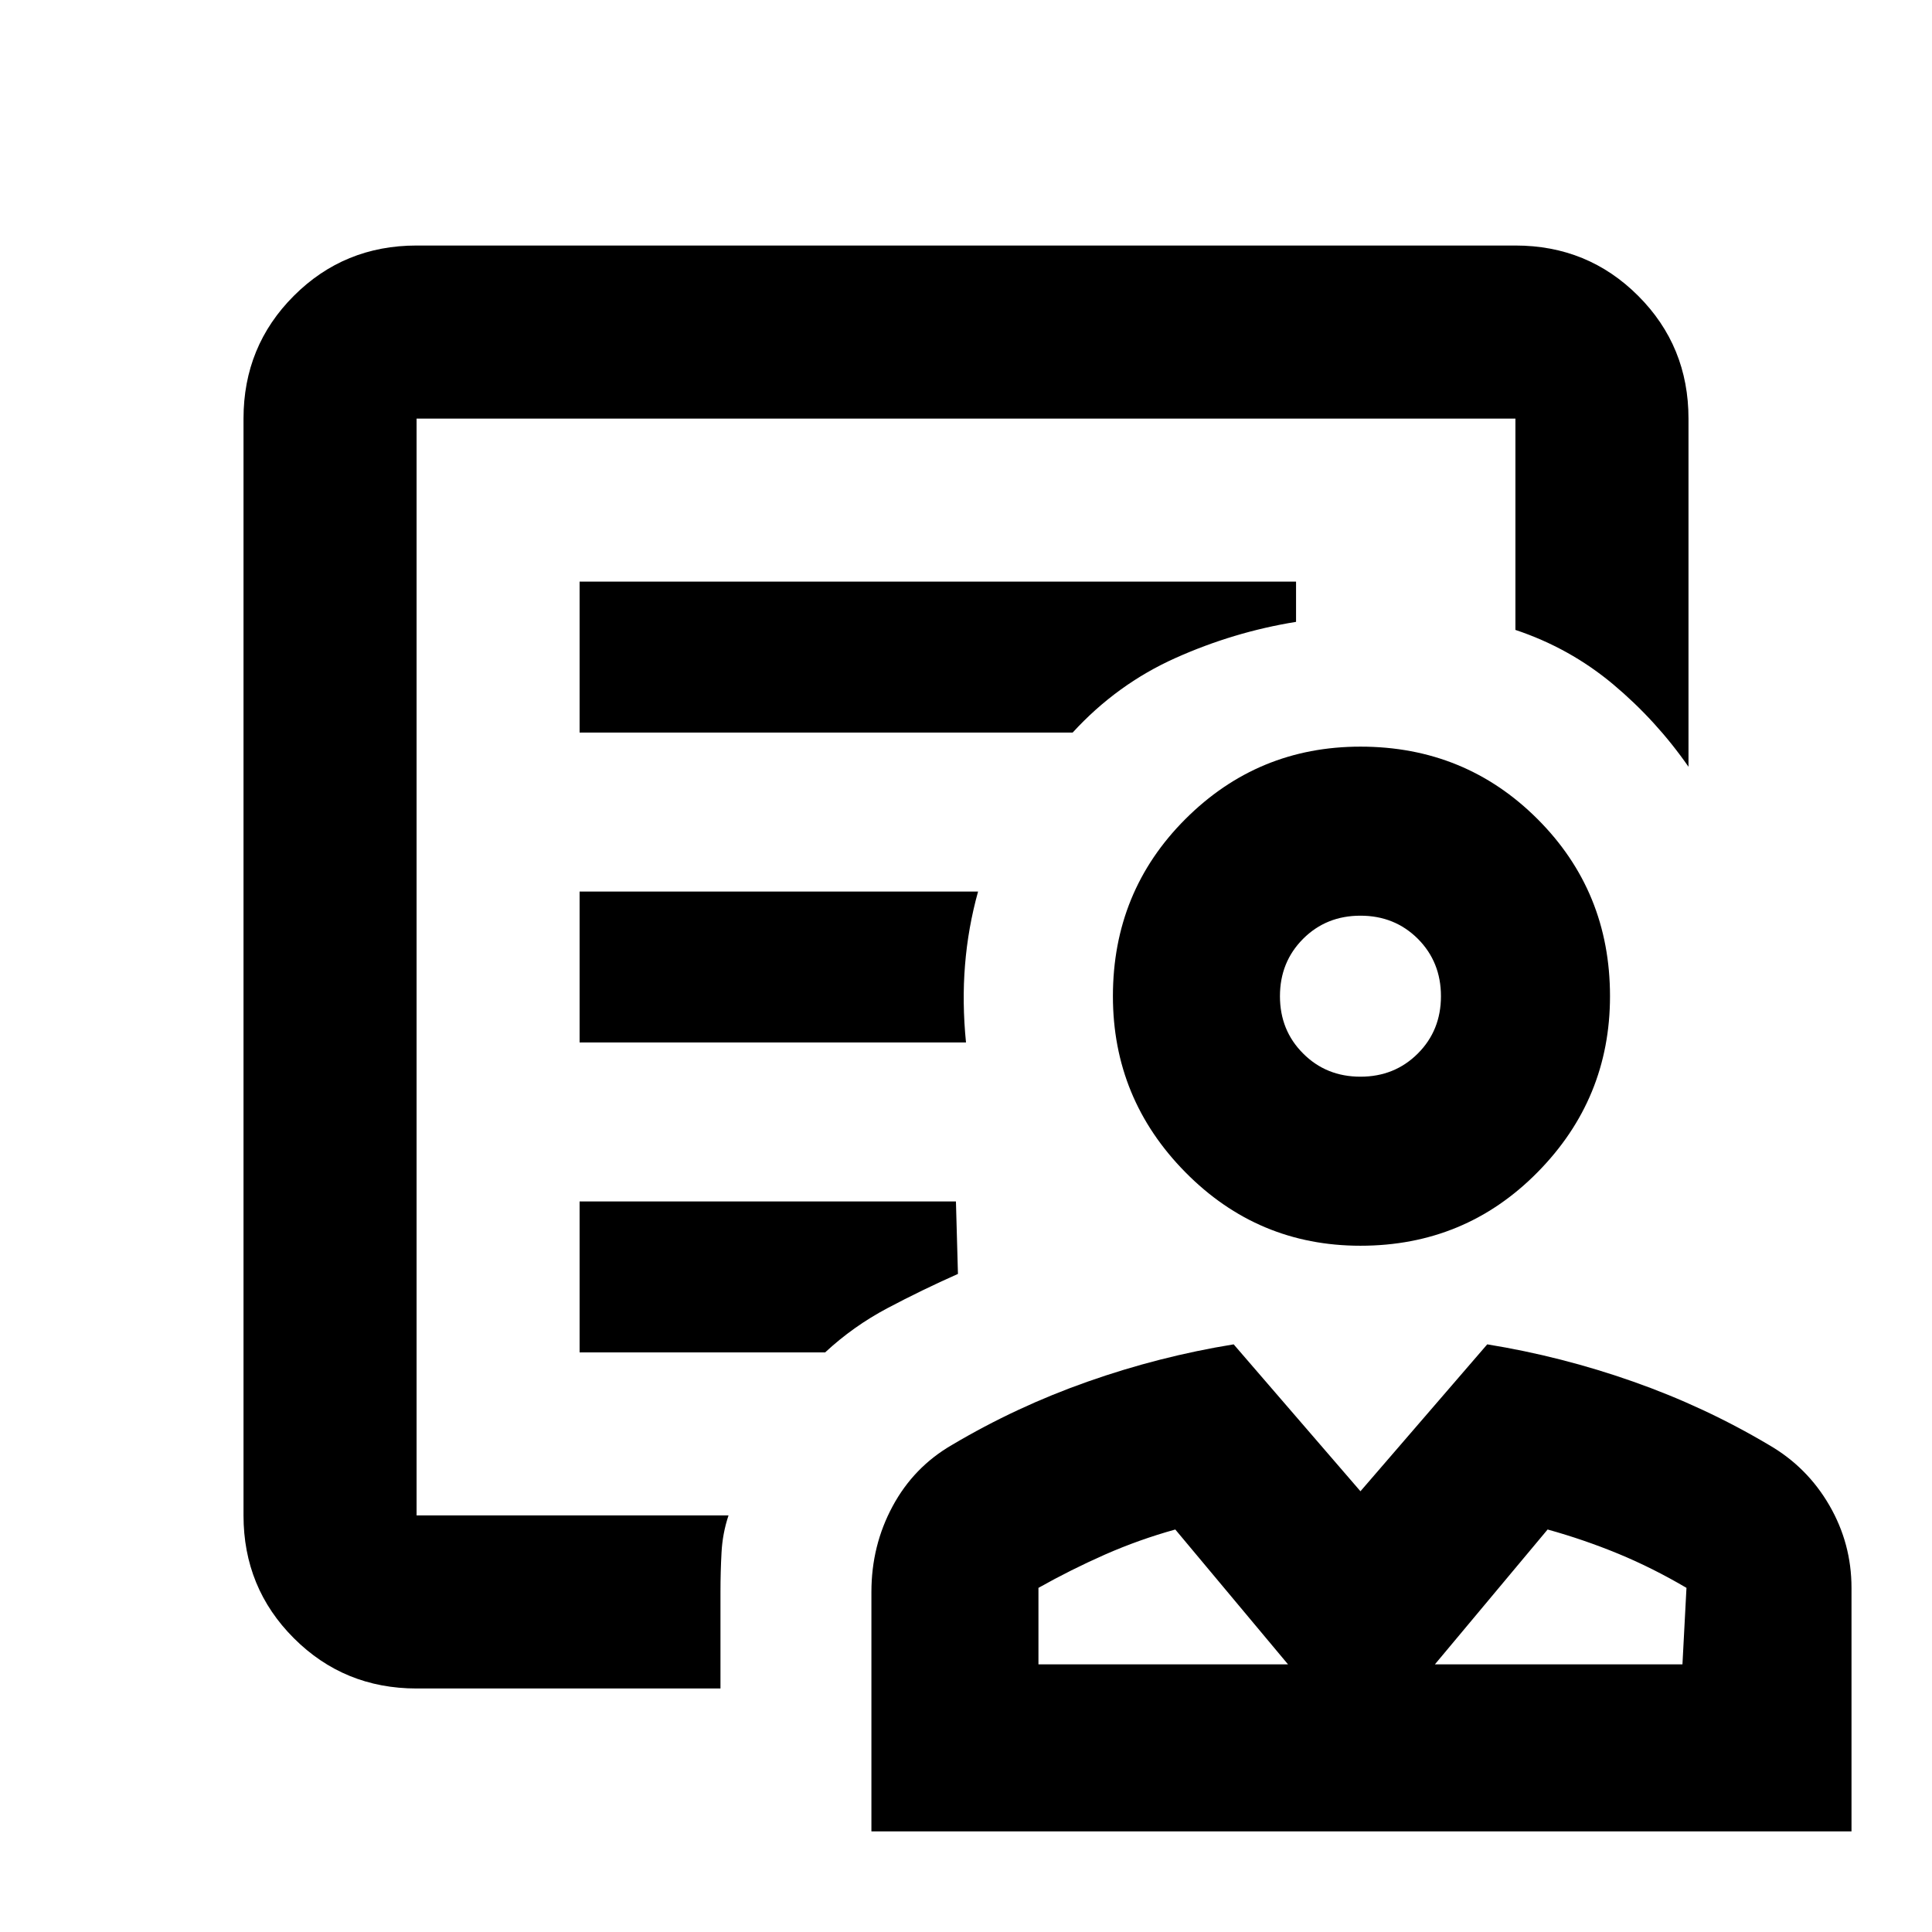 <svg xmlns="http://www.w3.org/2000/svg" height="24" width="24"><path d="M16.9 15.475q-1.275 0-2.175-.913-.9-.912-.9-2.187 0-1.3.9-2.2.9-.9 2.175-.9 1.3 0 2.2.9.9.9.9 2.2 0 1.275-.9 2.187-.9.913-2.2.913Zm0-2.1q.425 0 .713-.288.287-.287.287-.712t-.287-.713q-.288-.287-.713-.287t-.712.287q-.288.288-.288.713t.288.712q.287.288.712.288Zm-6.075 9.375v-2.975q0-.575.263-1.063.262-.487.737-.762.8-.475 1.687-.787.888-.313 1.813-.463l1.575 1.825 1.575-1.825q.925.15 1.813.463.887.312 1.687.787.475.275.75.75T23 19.725v3.025Zm2.075-2.075H16L14.6 19q-.45.125-.875.312-.425.188-.825.413Zm4.925 0H20.9l.05-.95q-.425-.25-.85-.425t-.875-.3Zm-1.825 0Zm1.825 0Zm-12.65.3q-.9 0-1.525-.625-.625-.625-.625-1.525V5.2q0-.9.625-1.525.625-.625 1.525-.625h13.65q.9 0 1.525.625.625.625.625 1.525v4.325q-.4-.575-.937-1.025-.538-.45-1.213-.675V5.2H5.175v13.625H9.05q-.075.225-.087.463-.013.237-.013.487v1.2ZM7.2 9.1h6.125q.55-.6 1.275-.925.725-.325 1.5-.45v-.5H7.2Zm0 3.85H12q-.05-.5-.012-.963.037-.462.162-.912H7.2Zm0 3.85h3.05q.35-.325.775-.55.425-.225.875-.425l-.025-.9H7.2Zm-2.025 2.025V5.2v2.625V7.4 18.825Zm11.725-6.45Z"/></svg>